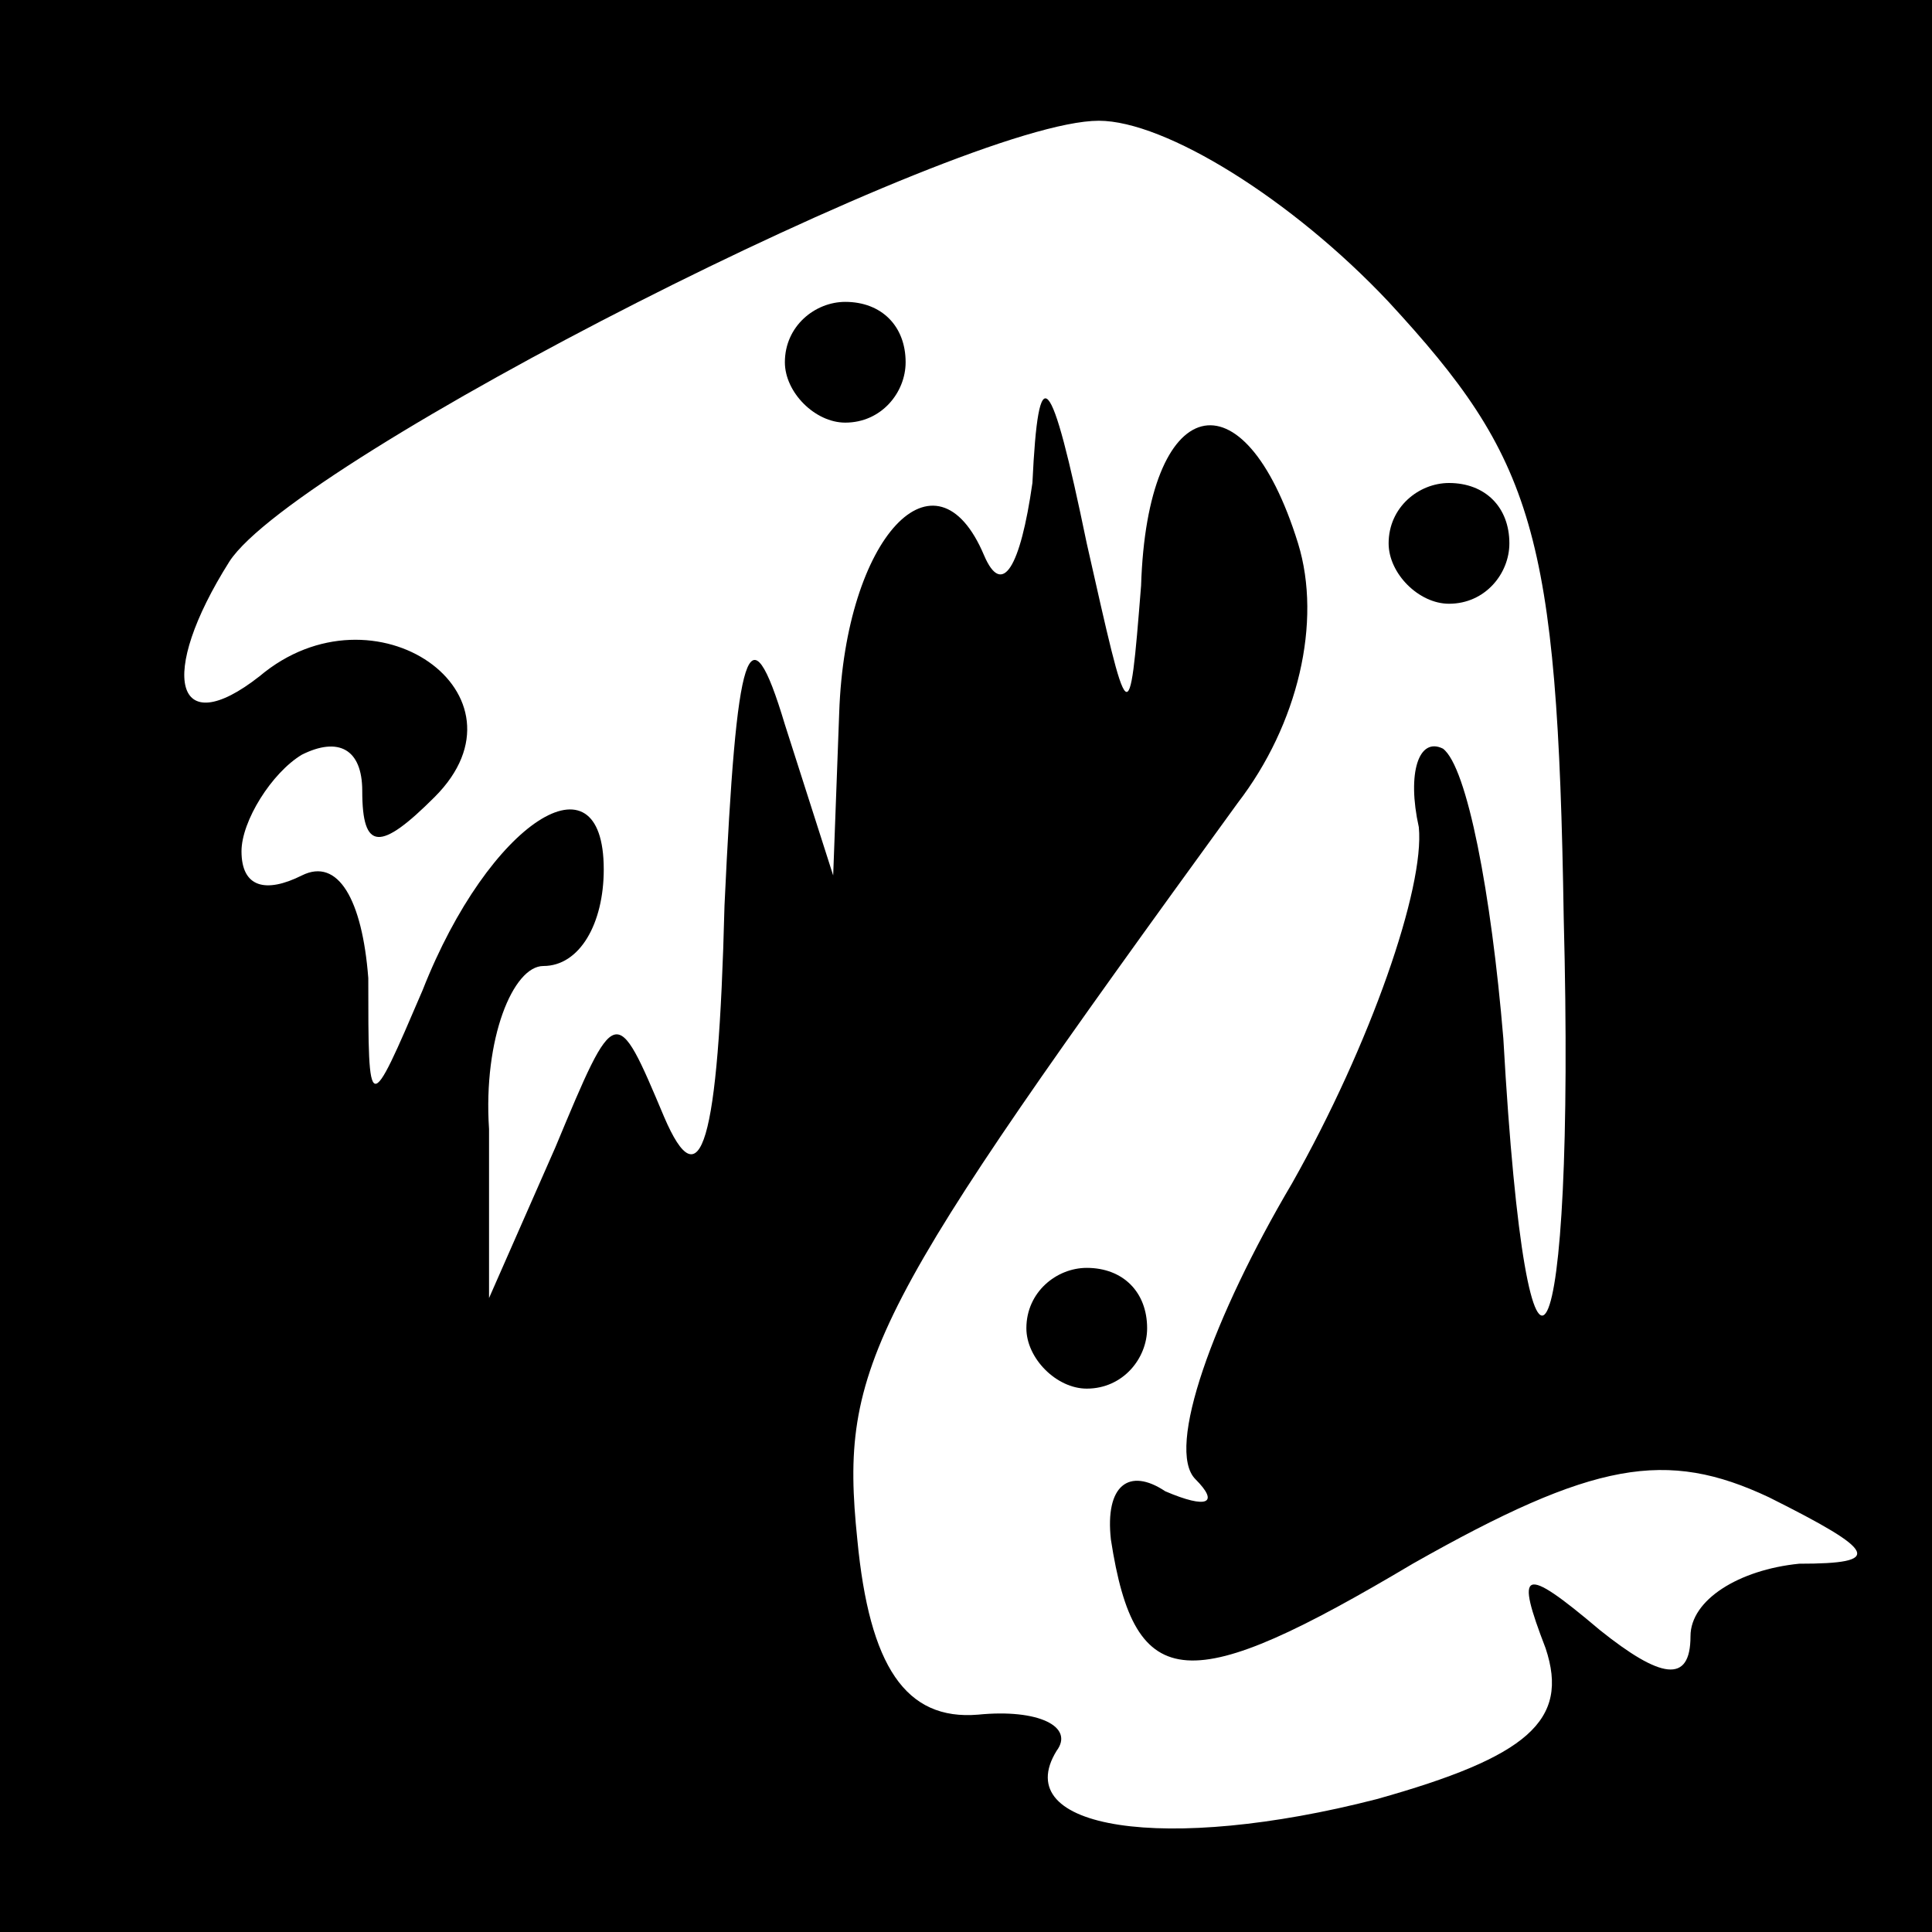 <?xml version="1.0" standalone="no"?>
<!DOCTYPE svg PUBLIC "-//W3C//DTD SVG 20010904//EN"
 "http://www.w3.org/TR/2001/REC-SVG-20010904/DTD/svg10.dtd">
<svg version="1.0" xmlns="http://www.w3.org/2000/svg"
 width="32pt" height="32pt" viewBox="0 0 32 32"
 preserveAspectRatio="xMidYMid meet">
<rect x="0" y="0" width="32" height="32" fill="#808080" stroke="none"/>
<g transform="translate(0,32) scale(0.1,-0.1)"
fill="#000000" stroke="none">
<path fill="#000000" stroke="none" d="M0 160 l0 -160 160 0 160 0 0 160 0
160 -160 0 -160 0 0 -160z"/>
<path fill="#ffffff" stroke="none" d="M230 270 c24 -26 28 -38 29 -102 2 -76
-6 -91 -10 -20 -2 24 -6 45 -10 48 -4 2 -6 -4 -4 -13 1 -10 -8 -36 -21 -59
-13 -22 -21 -44 -16 -49 4 -4 2 -5 -5 -2 -6 4 -10 1 -9 -8 4 -26 13 -26 50 -4
30 17 42 19 59 11 18 -9 19 -11 5 -11 -10 -1 -18 -6 -18 -12 0 -8 -5 -7 -15 1
-13 11 -14 10 -9 -3 4 -12 -3 -18 -28 -25 -35 -9 -61 -5 -53 8 3 4 -3 7 -13 6
-12 -1 -18 8 -20 29 -3 29 2 38 63 122 10 13 14 30 10 43 -9 29 -25 25 -26 -7
-2 -25 -2 -24 -9 7 -6 29 -8 31 -9 10 -2 -14 -5 -19 -8 -12 -8 19 -23 3 -24
-26 l-1 -27 -8 25 c-6 20 -8 13 -10 -30 -1 -40 -4 -49 -10 -35 -8 19 -8 19
-18 -5 l-11 -25 0 28 c-1 15 4 27 9 27 6 0 10 7 10 16 0 20 -19 8 -30 -20 -9
-21 -9 -21 -9 2 -1 13 -5 20 -11 17 -6 -3 -10 -2 -10 4 0 5 5 13 10 16 6 3 10
1 10 -6 0 -10 3 -10 12 -1 17 17 -10 36 -29 20 -14 -11 -17 0 -5 19 11 17 121
73 144 73 11 0 32 -13 48 -30z"/>
<path fill="#000000" stroke="none" d="M130 260 c0 -5 5 -10 10 -10 6 0 10 5
10 10 0 6 -4 10 -10 10 -5 0 -10 -4 -10 -10z"/>
<path fill="#000000" stroke="none" d="M230 230 c0 -5 5 -10 10 -10 6 0 10 5
10 10 0 6 -4 10 -10 10 -5 0 -10 -4 -10 -10z"/>
<path fill="#000000" stroke="none" d="M170 100 c0 -5 5 -10 10 -10 6 0 10 5
10 10 0 6 -4 10 -10 10 -5 0 -10 -4 -10 -10z"/>
</g>
</svg>
